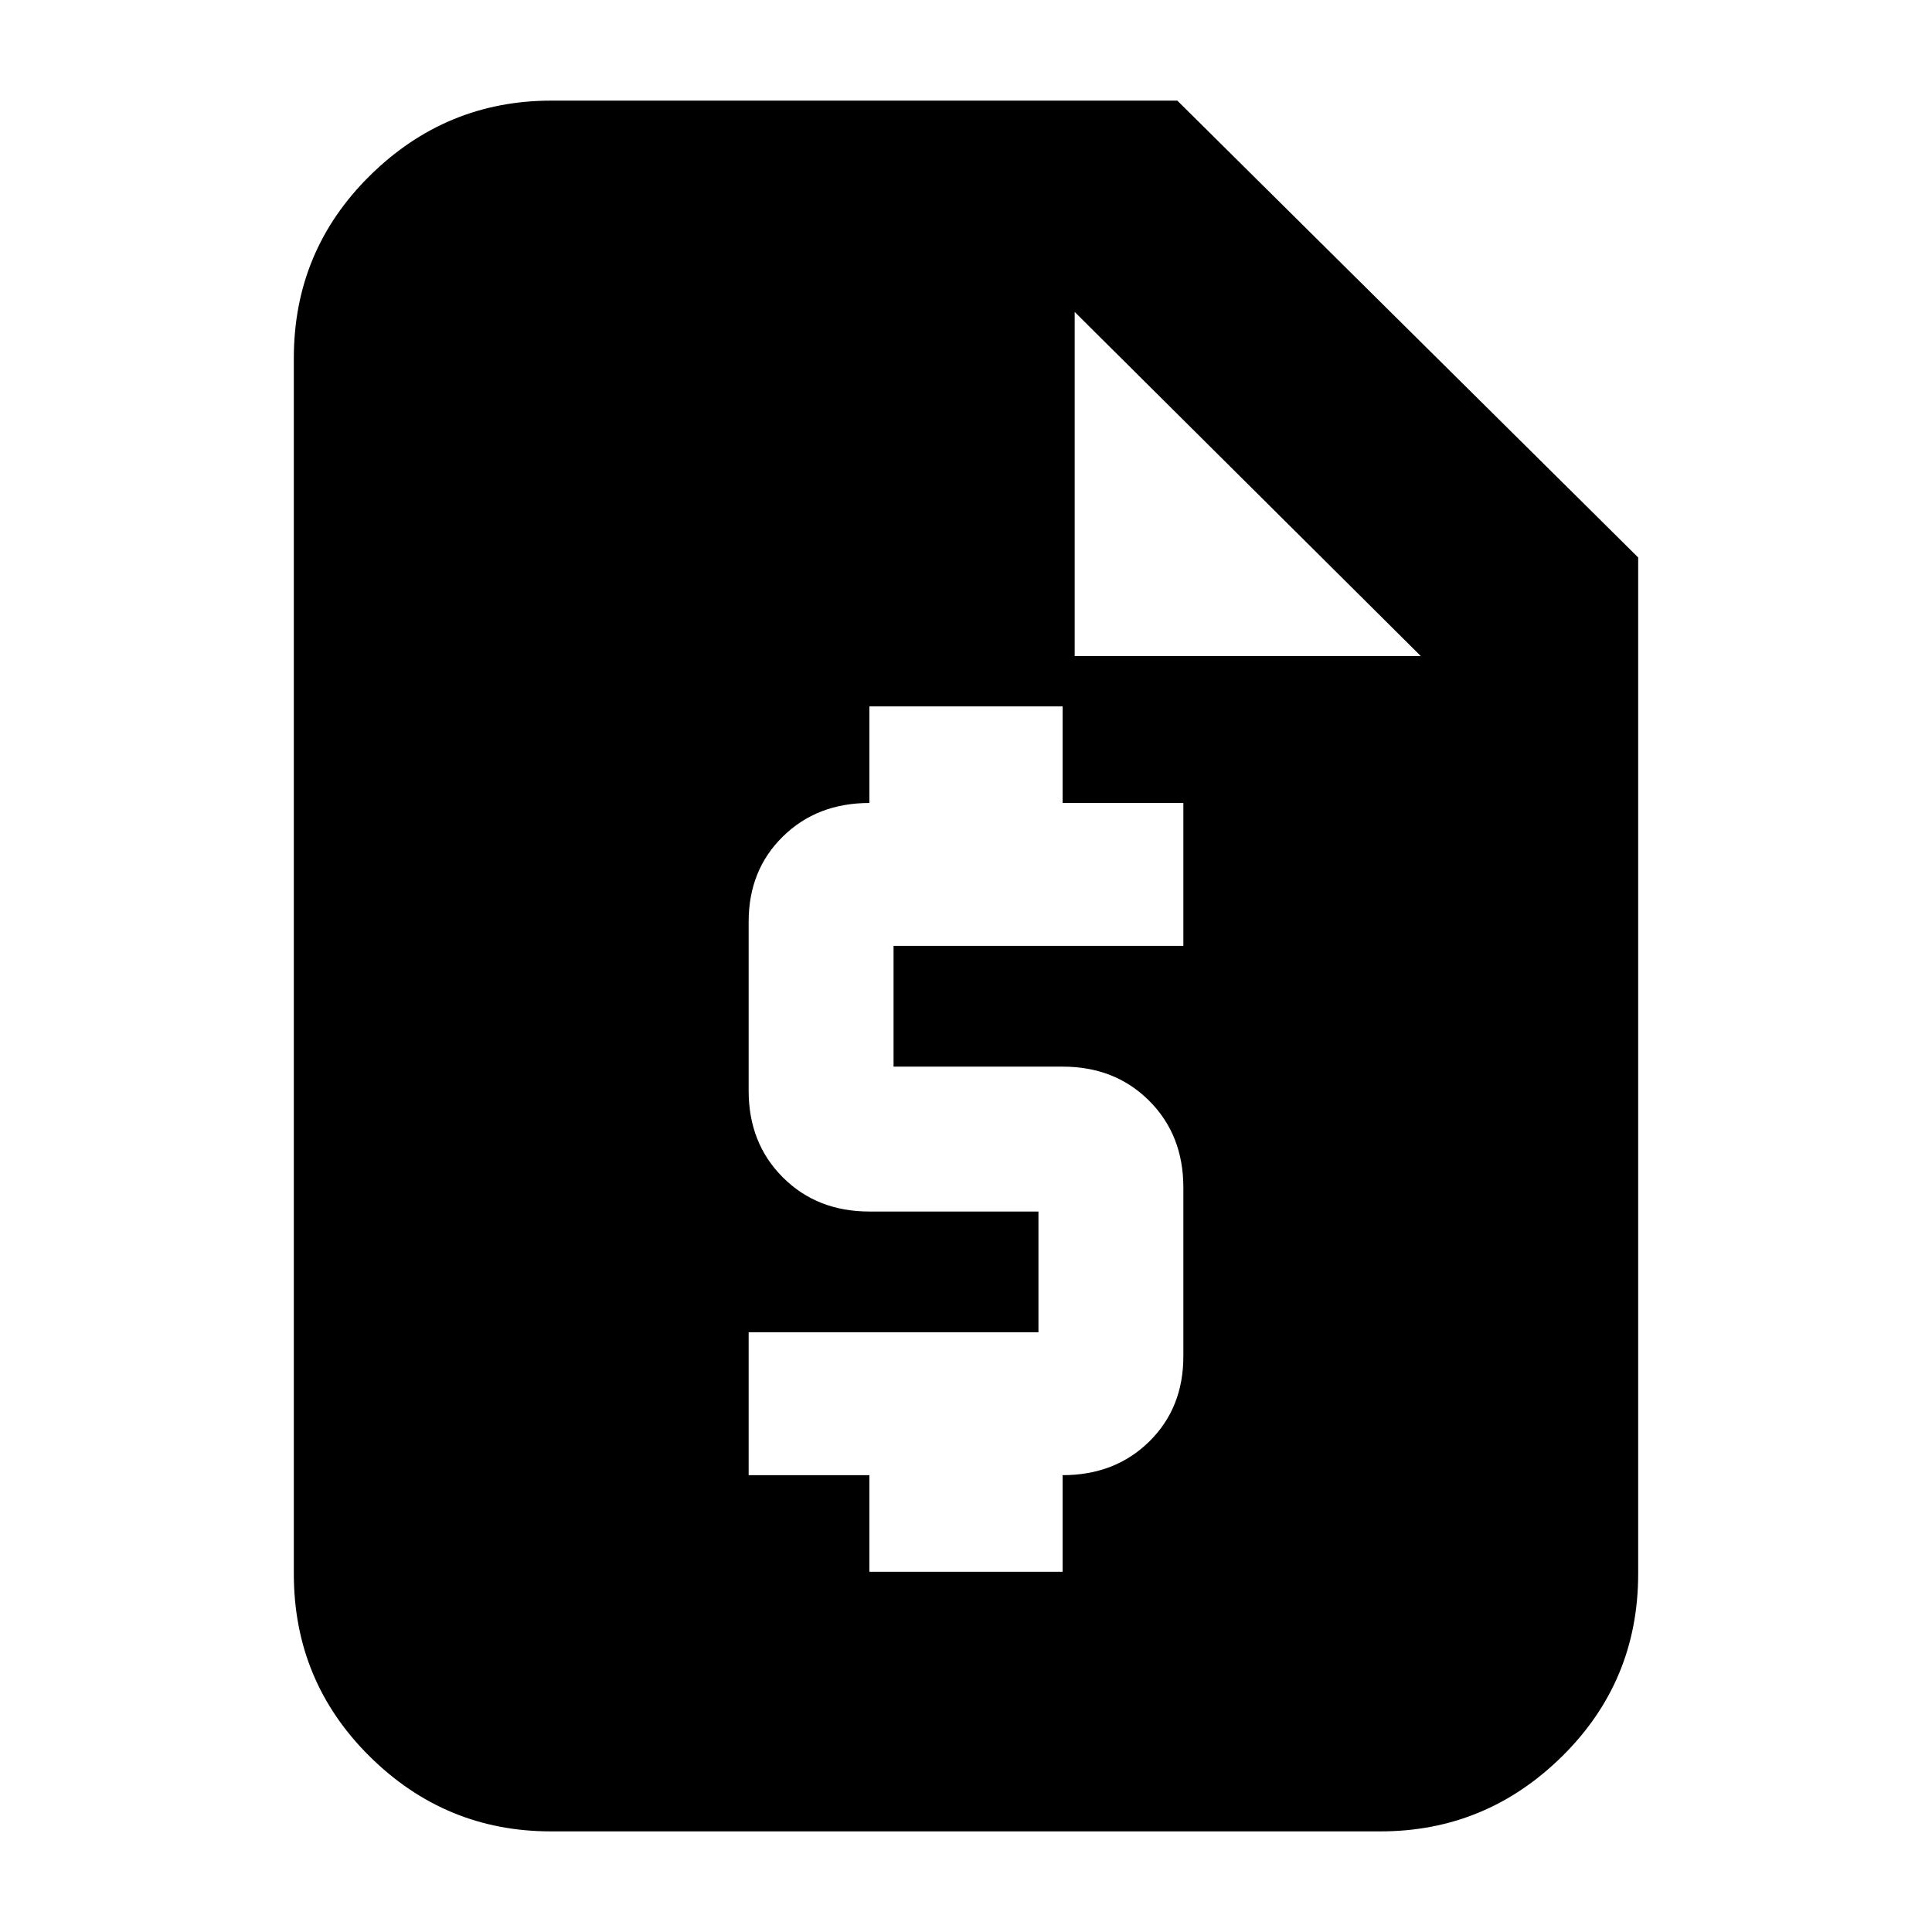 <svg xmlns="http://www.w3.org/2000/svg" height="20" viewBox="0 -960 960 960" width="20"><path d="M273.72-50q-52.45 0-90.08-37.29Q146-124.58 146-178v-604q0-53.42 37.79-90.71Q221.57-910 274-910h311l229 227v505q0 53.42-37.8 90.71Q738.4-50 685.96-50H273.72ZM432-179h96v-48q26.05 0 43.03-16.69Q588-260.38 588-286v-84q0-26.05-16.97-43.02Q554.05-430 528-430h-84v-60h144v-71h-60v-48h-96v48q-26.05 0-43.02 16.69Q372-527.63 372-502v84q0 26.05 16.98 43.02Q405.95-358 432-358h84v60H372v71h60v48Zm102-455h172L534-805v171Z"/></svg>